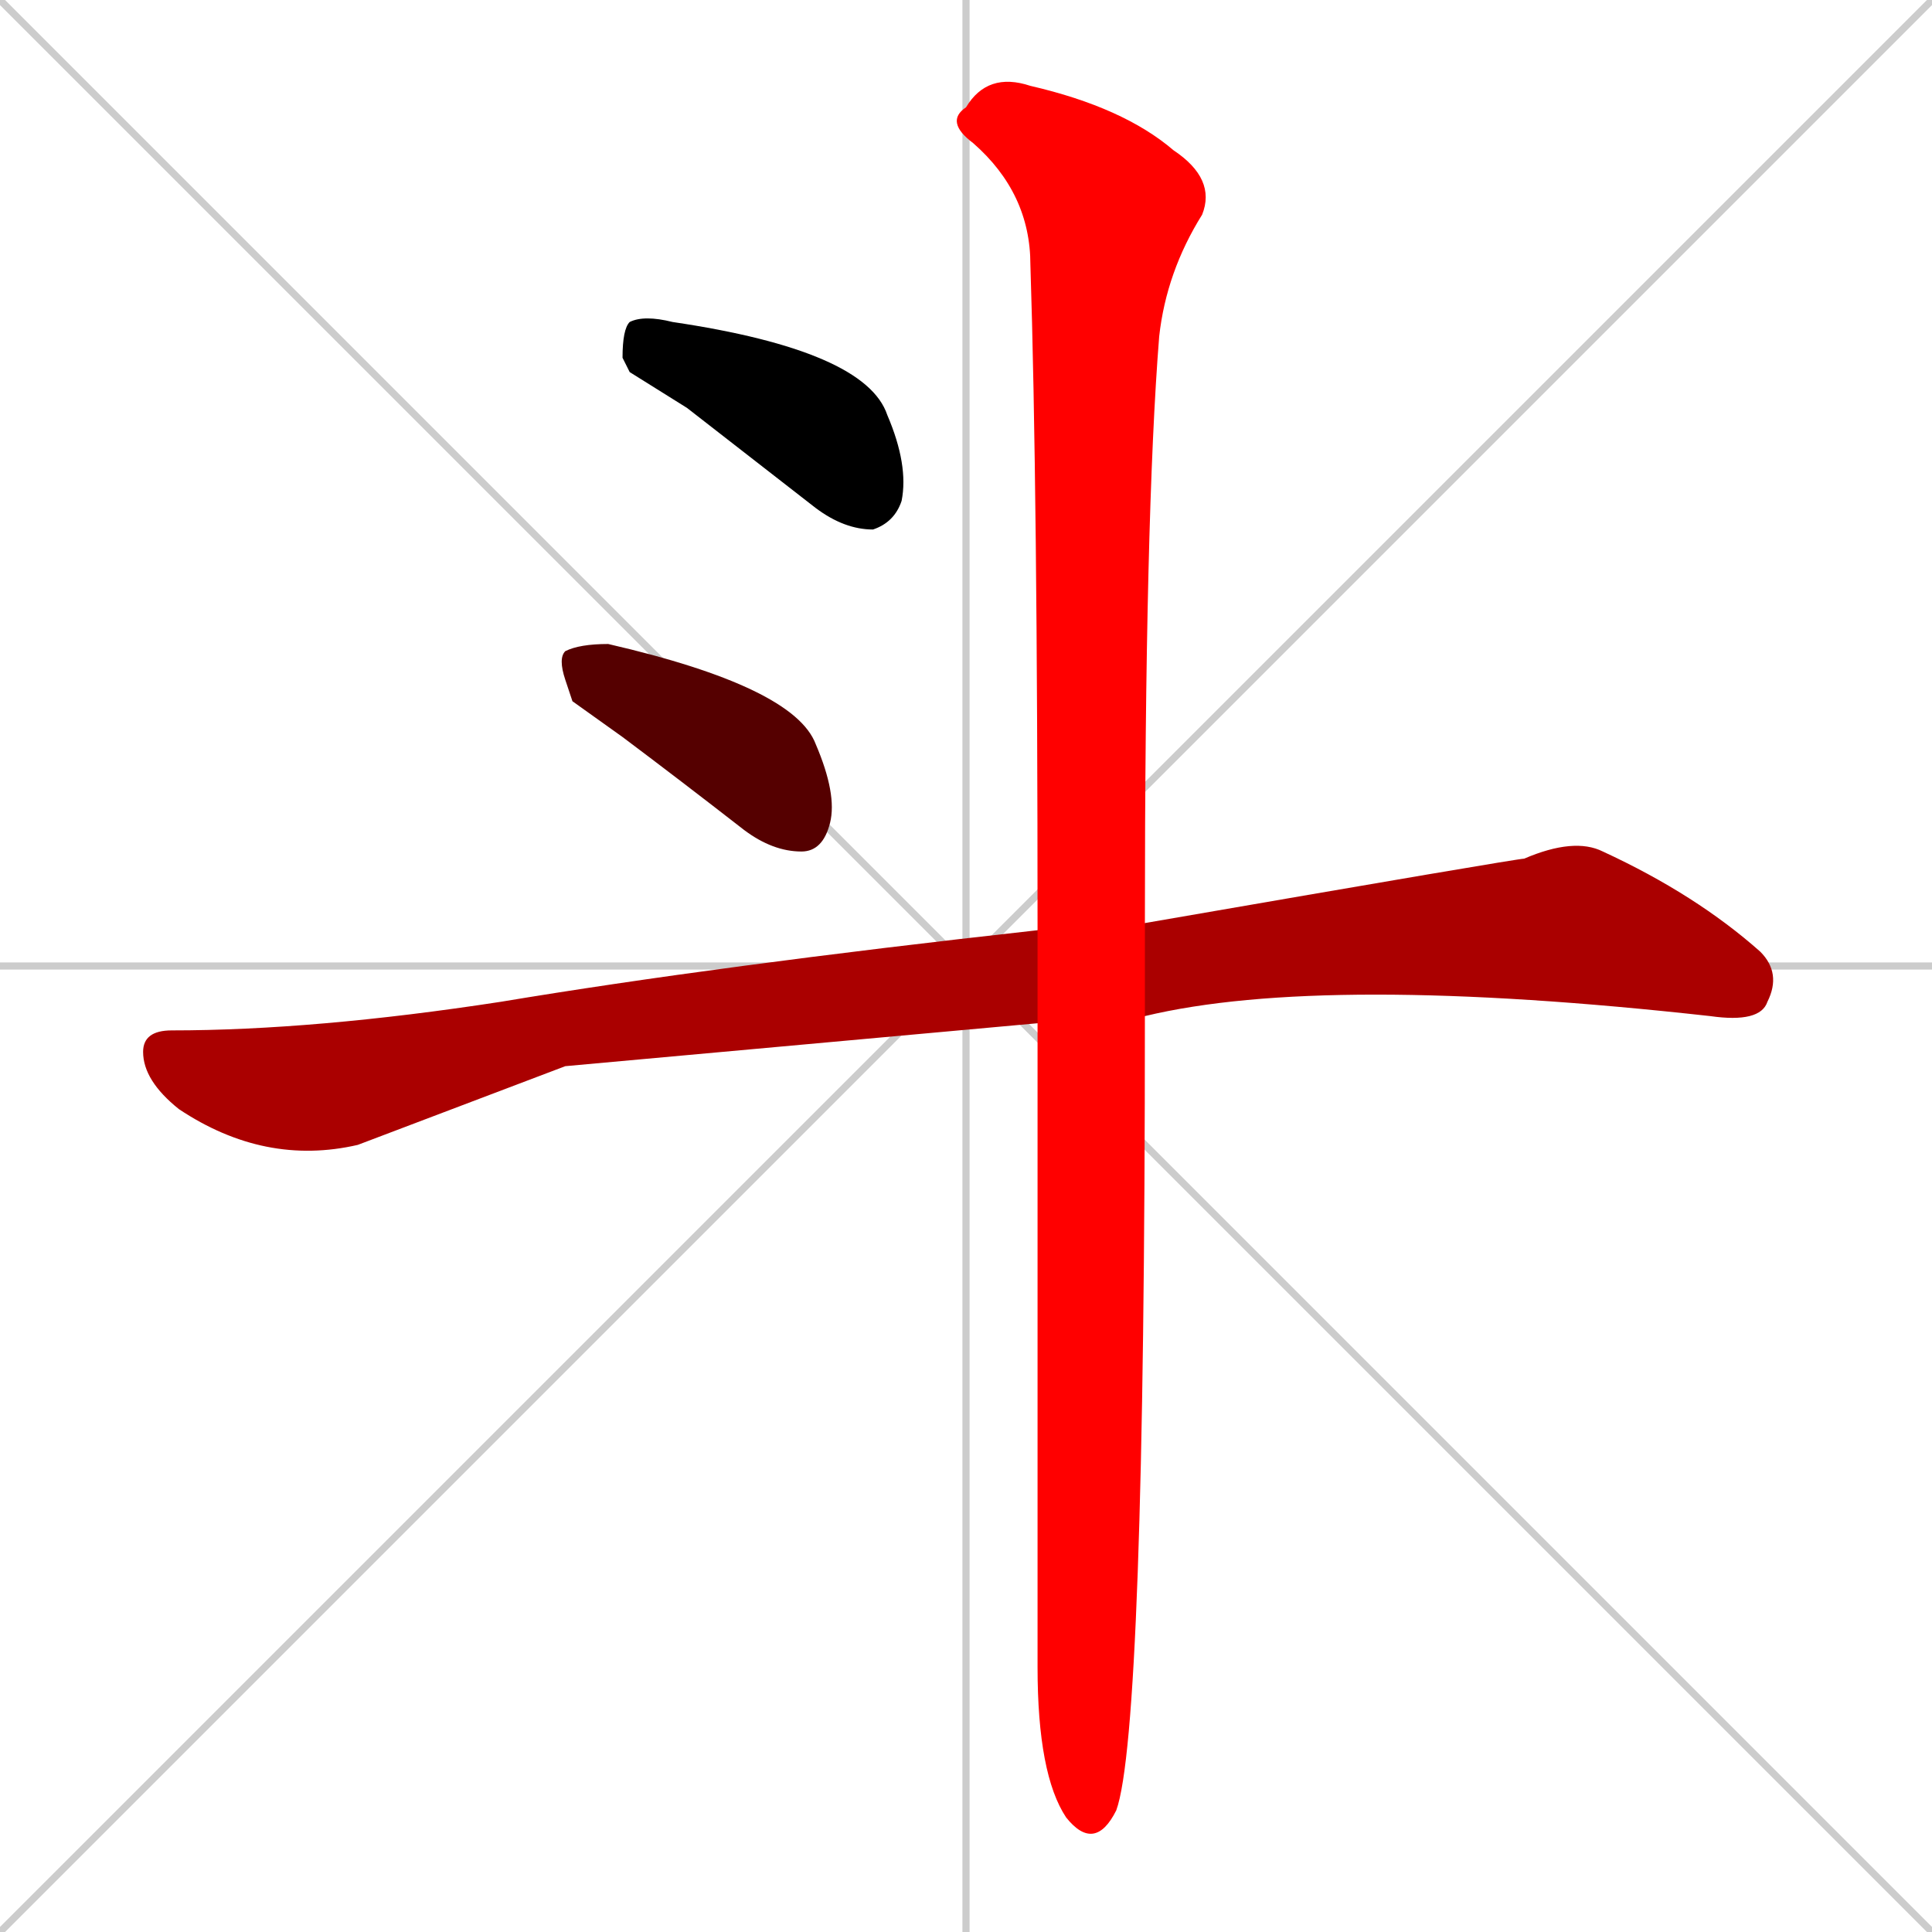 <svg xmlns="http://www.w3.org/2000/svg" xmlns:xlink="http://www.w3.org/1999/xlink" width="270" height="270"><path d="M 0 0 L 270 270 M 270 0 L 0 270 M 135 0 L 135 270 M 0 135 L 270 135" stroke="#CCCCCC" /><path d="M 88 52 L 87 50 Q 87 46 88 45 Q 90 44 94 45 Q 121 49 124 58 Q 127 65 126 70 Q 125 73 122 74 Q 118 74 114 71 Q 105 64 96 57" fill="#000000" /><path d="M 80 98 L 79 95 Q 78 92 79 91 Q 81 90 85 90 Q 111 96 114 104 Q 117 111 116 115 Q 115 119 112 119 Q 108 119 104 116 Q 95 109 87 103" fill="#550000" /><path d="M 79 149 L 50 160 Q 37 163 25 155 Q 20 151 20 147 Q 20 144 24 144 Q 44 144 70 140 Q 100 135 145 130 L 160 129 Q 212 120 213 120 Q 220 117 224 119 Q 237 125 246 133 Q 249 136 247 140 Q 246 143 239 142 Q 185 136 160 142 L 145 143" fill="#aa0000" /><path d="M 145 130 Q 145 68 144 37 Q 144 27 136 20 Q 132 17 135 15 Q 138 10 144 12 Q 157 15 164 21 Q 170 25 168 30 Q 163 38 162 47 Q 160 72 160 129 L 160 142 Q 160 242 156 253 Q 153 259 149 254 Q 145 248 145 233 Q 145 230 145 143" fill="#ff0000" /></svg>